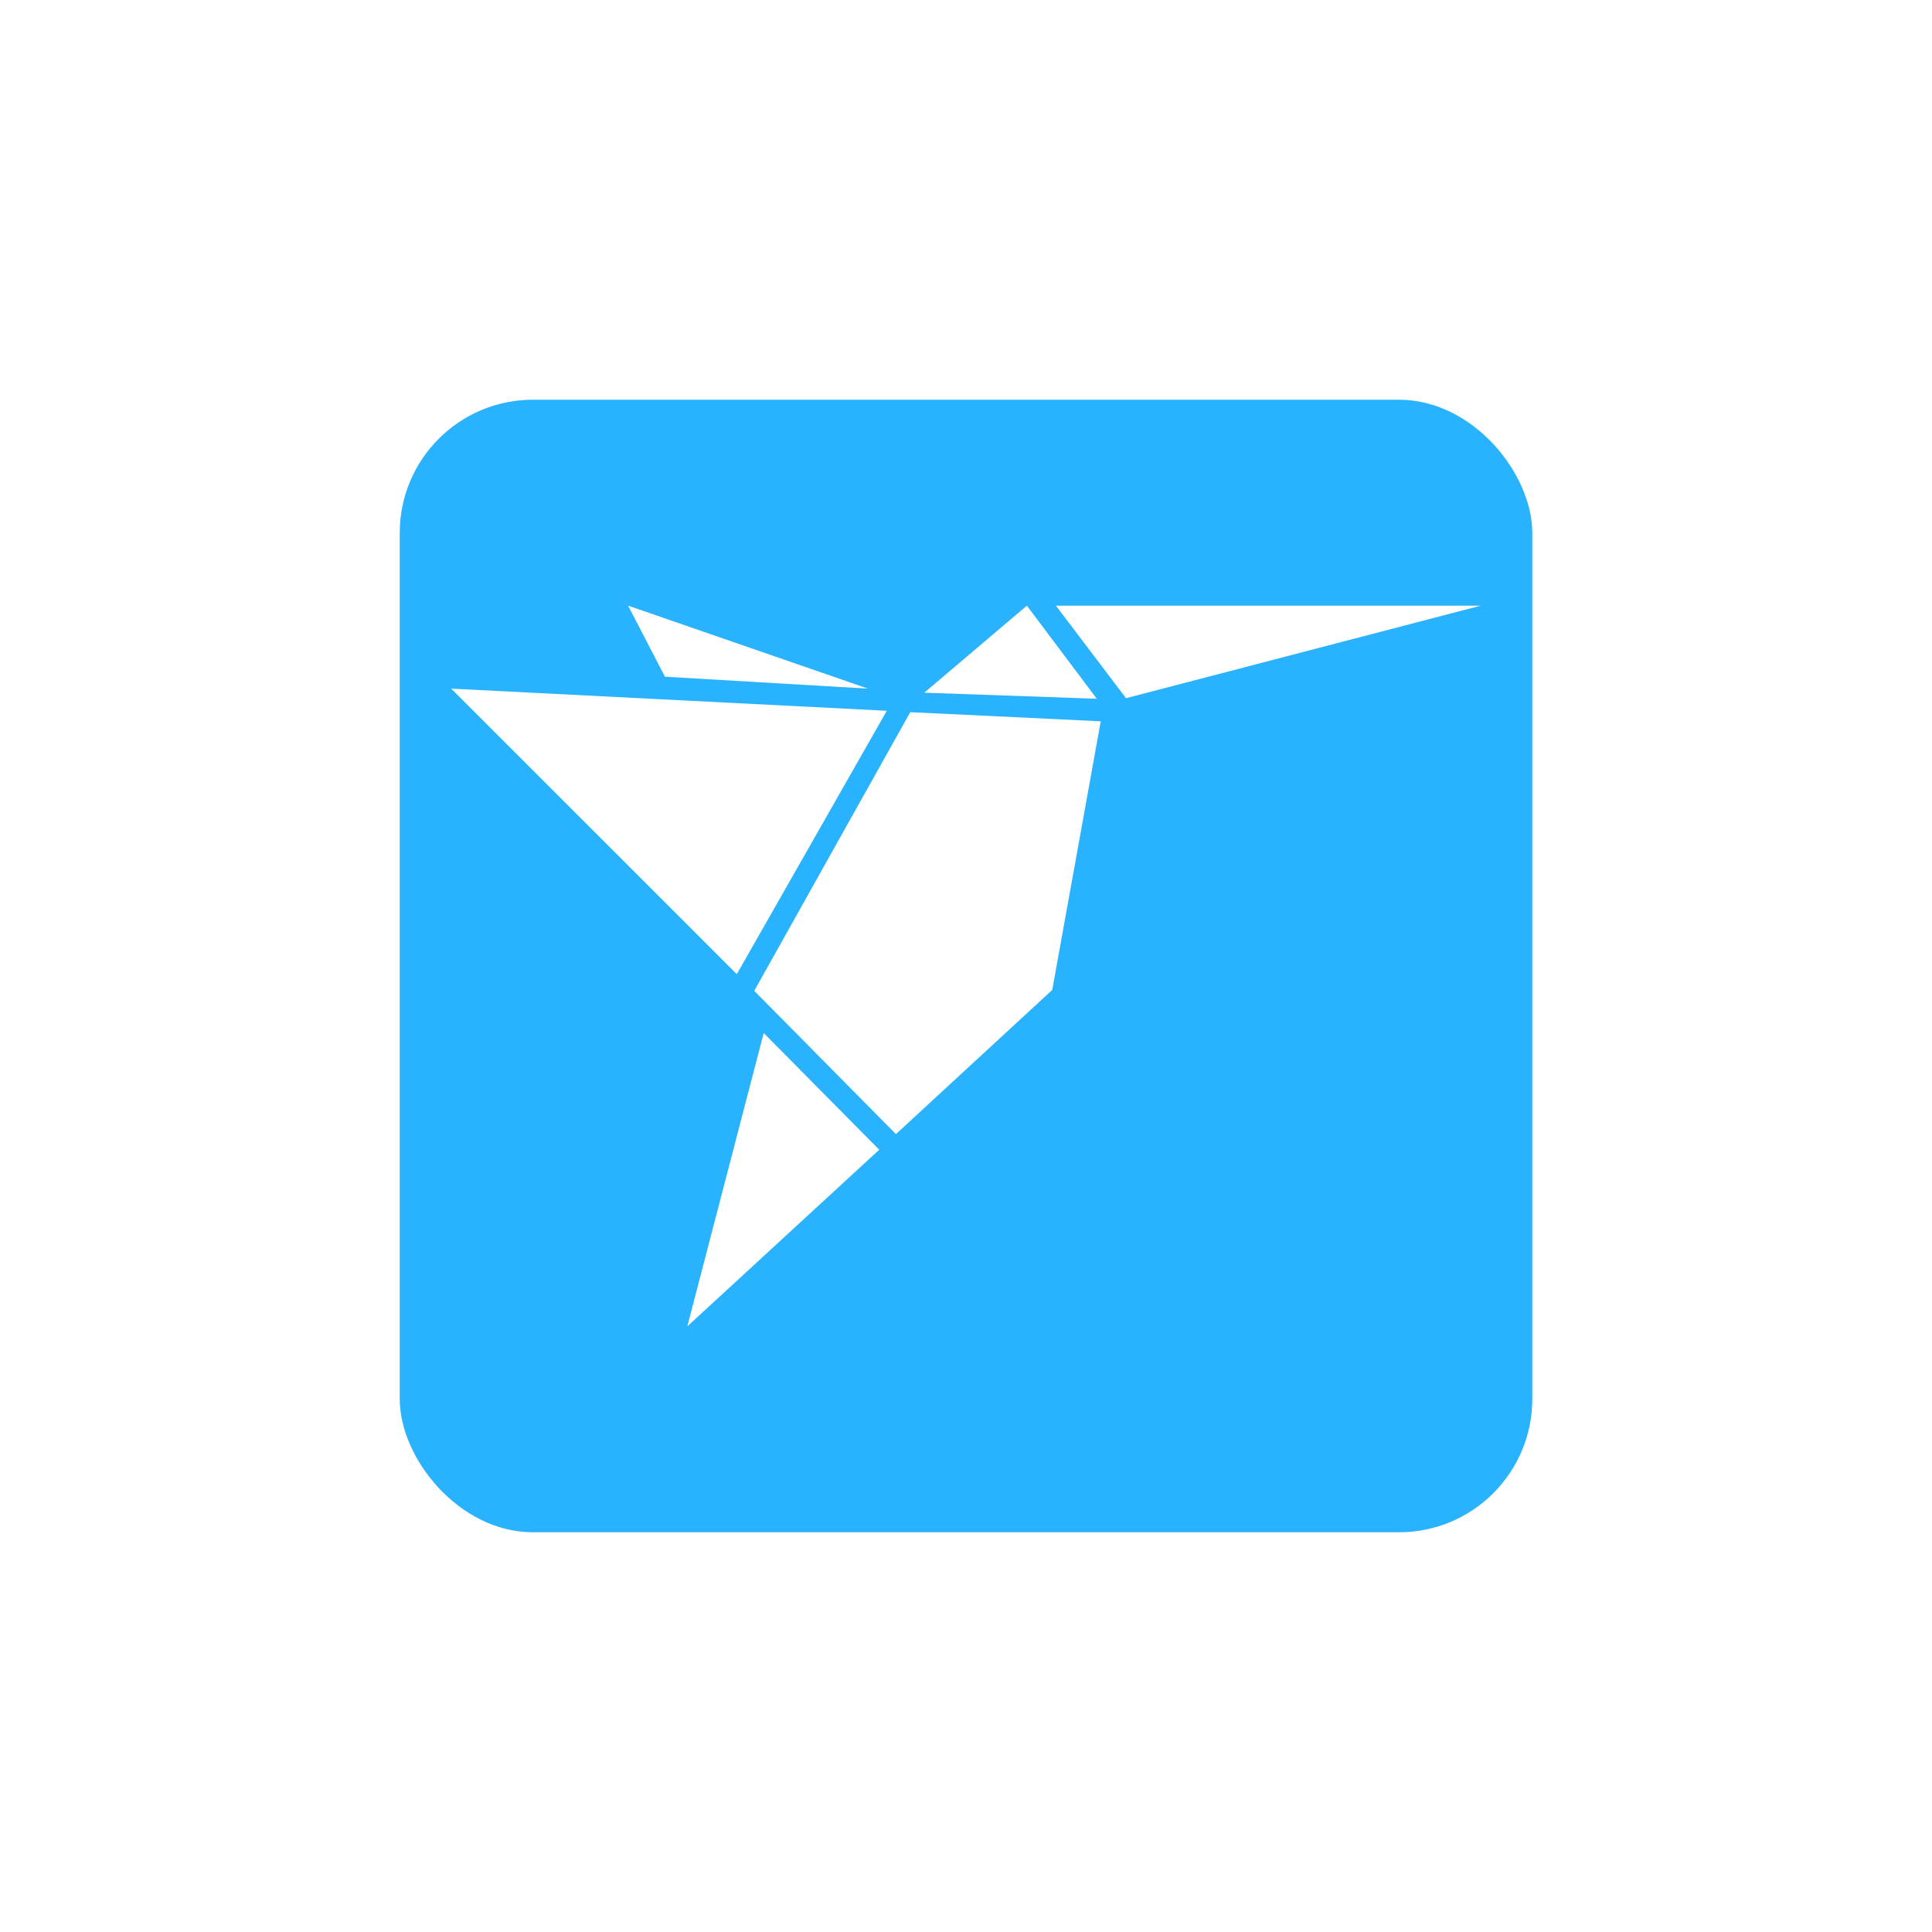 <svg width="58" height="58" viewBox="0 0 58 58" fill="none" xmlns="http://www.w3.org/2000/svg">
<g filter="url(#filter0_d_2_124)">
<rect x="12" y="6" width="34" height="34" rx="4" fill="#29B2FE"/>
<path d="M31.699 12.182L33.804 14.96L44.455 12.182H31.699ZM20.634 33.818L26.395 28.516L22.927 25.013L20.634 33.818ZM30.827 12.182L27.748 14.795L32.927 14.977L30.827 12.182ZM18.856 12.182L19.962 14.315L26.057 14.673L18.856 12.182ZM22.119 23.245L26.622 15.338L13.545 14.673L22.119 23.245ZM22.643 23.746L26.897 28.047L31.589 23.718L33.045 15.654L27.327 15.38" fill="white"/>
</g>
<defs>
<filter id="filter0_d_2_124" x="0" y="0" width="58" height="58" filterUnits="userSpaceOnUse" color-interpolation-filters="sRGB">
<feFlood flood-opacity="0" result="BackgroundImageFix"/>
<feColorMatrix in="SourceAlpha" type="matrix" values="0 0 0 0 0 0 0 0 0 0 0 0 0 0 0 0 0 0 127 0" result="hardAlpha"/>
<feOffset dy="6"/>
<feGaussianBlur stdDeviation="6"/>
<feComposite in2="hardAlpha" operator="out"/>
<feColorMatrix type="matrix" values="0 0 0 0 0.161 0 0 0 0 0.698 0 0 0 0 0.996 0 0 0 0.15 0"/>
<feBlend mode="normal" in2="BackgroundImageFix" result="effect1_dropShadow_2_124"/>
<feBlend mode="normal" in="SourceGraphic" in2="effect1_dropShadow_2_124" result="shape"/>
</filter>
</defs>
</svg>
